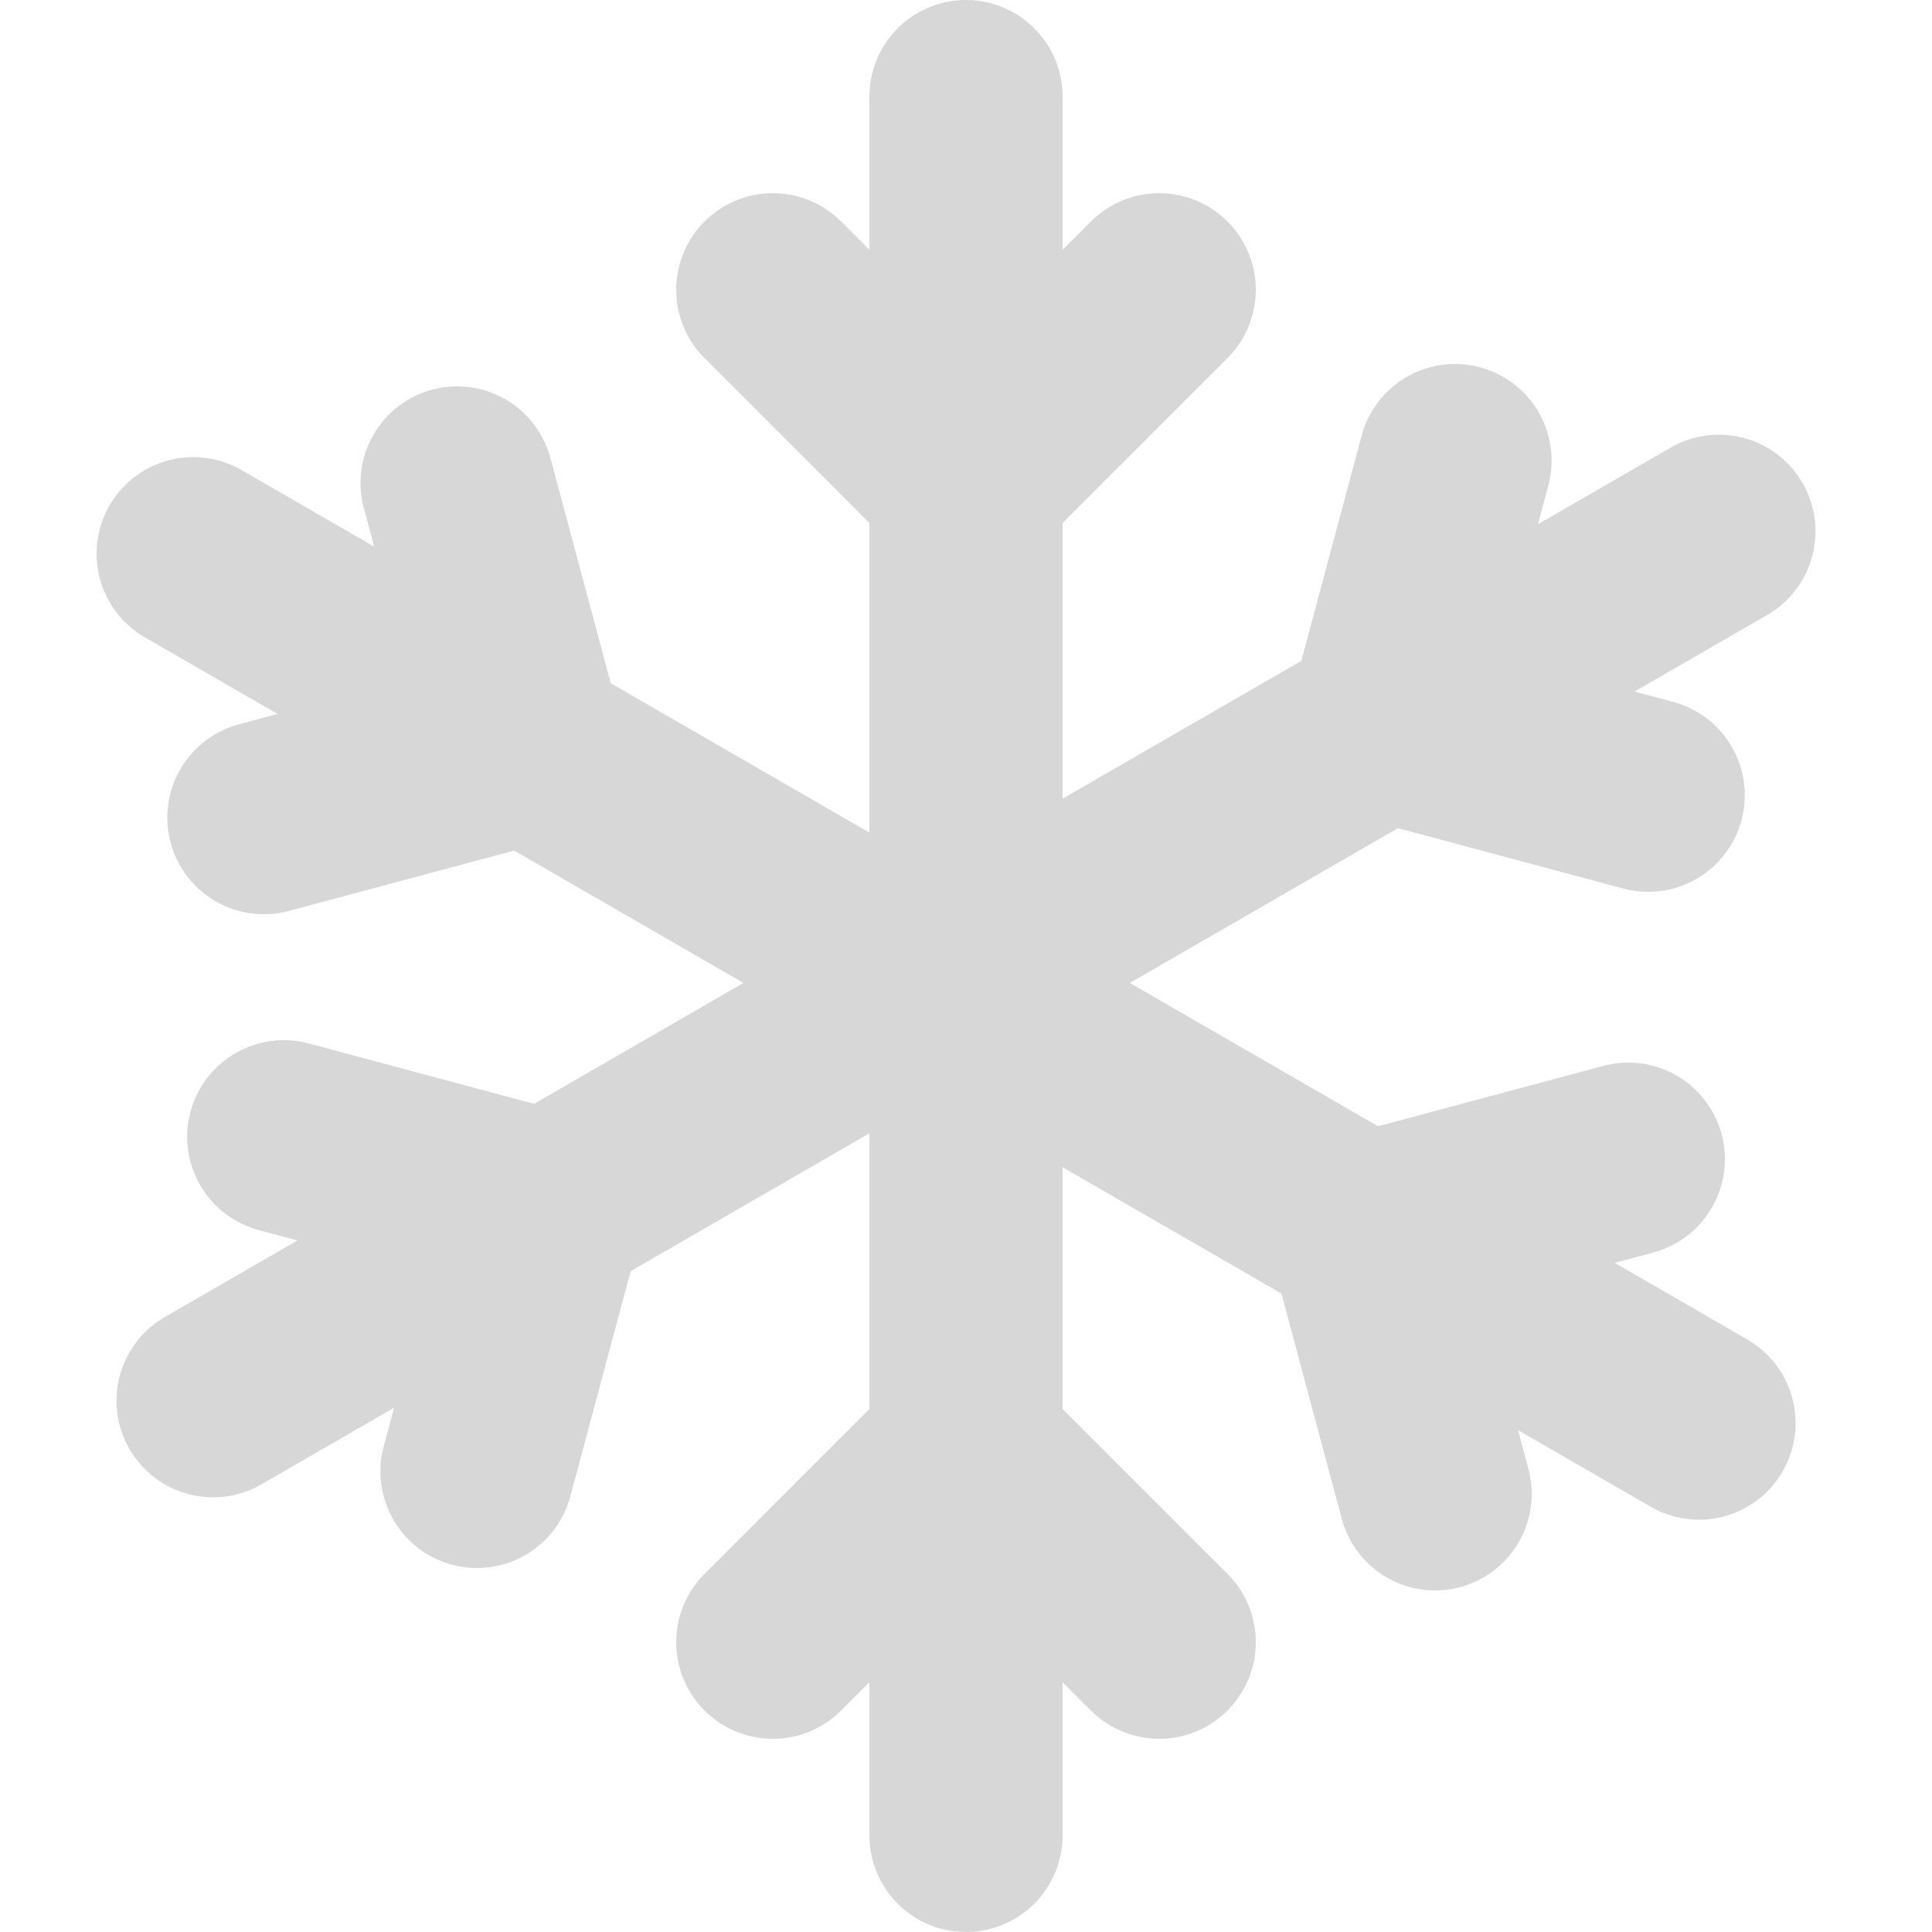 <svg width="20" height="20" viewBox="0 0 20 20" fill="none" xmlns="http://www.w3.org/2000/svg">
<path d="M10 1L10 19" stroke="#D7D7D7" stroke-width="2" stroke-linecap="round"/>
<path d="M10 5L8 3" stroke="#D7D7D7" stroke-width="2" stroke-linecap="round"/>
<path d="M10 5L12 3" stroke="#D7D7D7" stroke-width="2" stroke-linecap="round"/>
<path d="M10 15L12 17" stroke="#D7D7D7" stroke-width="2" stroke-linecap="round"/>
<path d="M10 15L8 17" stroke="#D7D7D7" stroke-width="2" stroke-linecap="round"/>
<path d="M17.794 5.5L2.206 14.5" stroke="#D7D7D7" stroke-width="2" stroke-linecap="round"/>
<path d="M14.33 7.5L15.062 4.768" stroke="#D7D7D7" stroke-width="2" stroke-linecap="round"/>
<path d="M14.33 7.5L17.062 8.232" stroke="#D7D7D7" stroke-width="2" stroke-linecap="round"/>
<path d="M5.67 12.5L4.938 15.232" stroke="#D7D7D7" stroke-width="2" stroke-linecap="round"/>
<path d="M5.67 12.5L2.938 11.768" stroke="#D7D7D7" stroke-width="2" stroke-linecap="round"/>
<path d="M17.588 14.732L2 5.732" stroke="#D7D7D7" stroke-width="2" stroke-linecap="round"/>
<path d="M14.124 12.732L16.856 12" stroke="#D7D7D7" stroke-width="2" stroke-linecap="round"/>
<path d="M14.124 12.732L14.856 15.464" stroke="#D7D7D7" stroke-width="2" stroke-linecap="round"/>
<path d="M5.464 7.732L2.732 8.464" stroke="#D7D7D7" stroke-width="2" stroke-linecap="round"/>
<path d="M5.464 7.732L4.732 5" stroke="#D7D7D7" stroke-width="2" stroke-linecap="round"/>
</svg>
